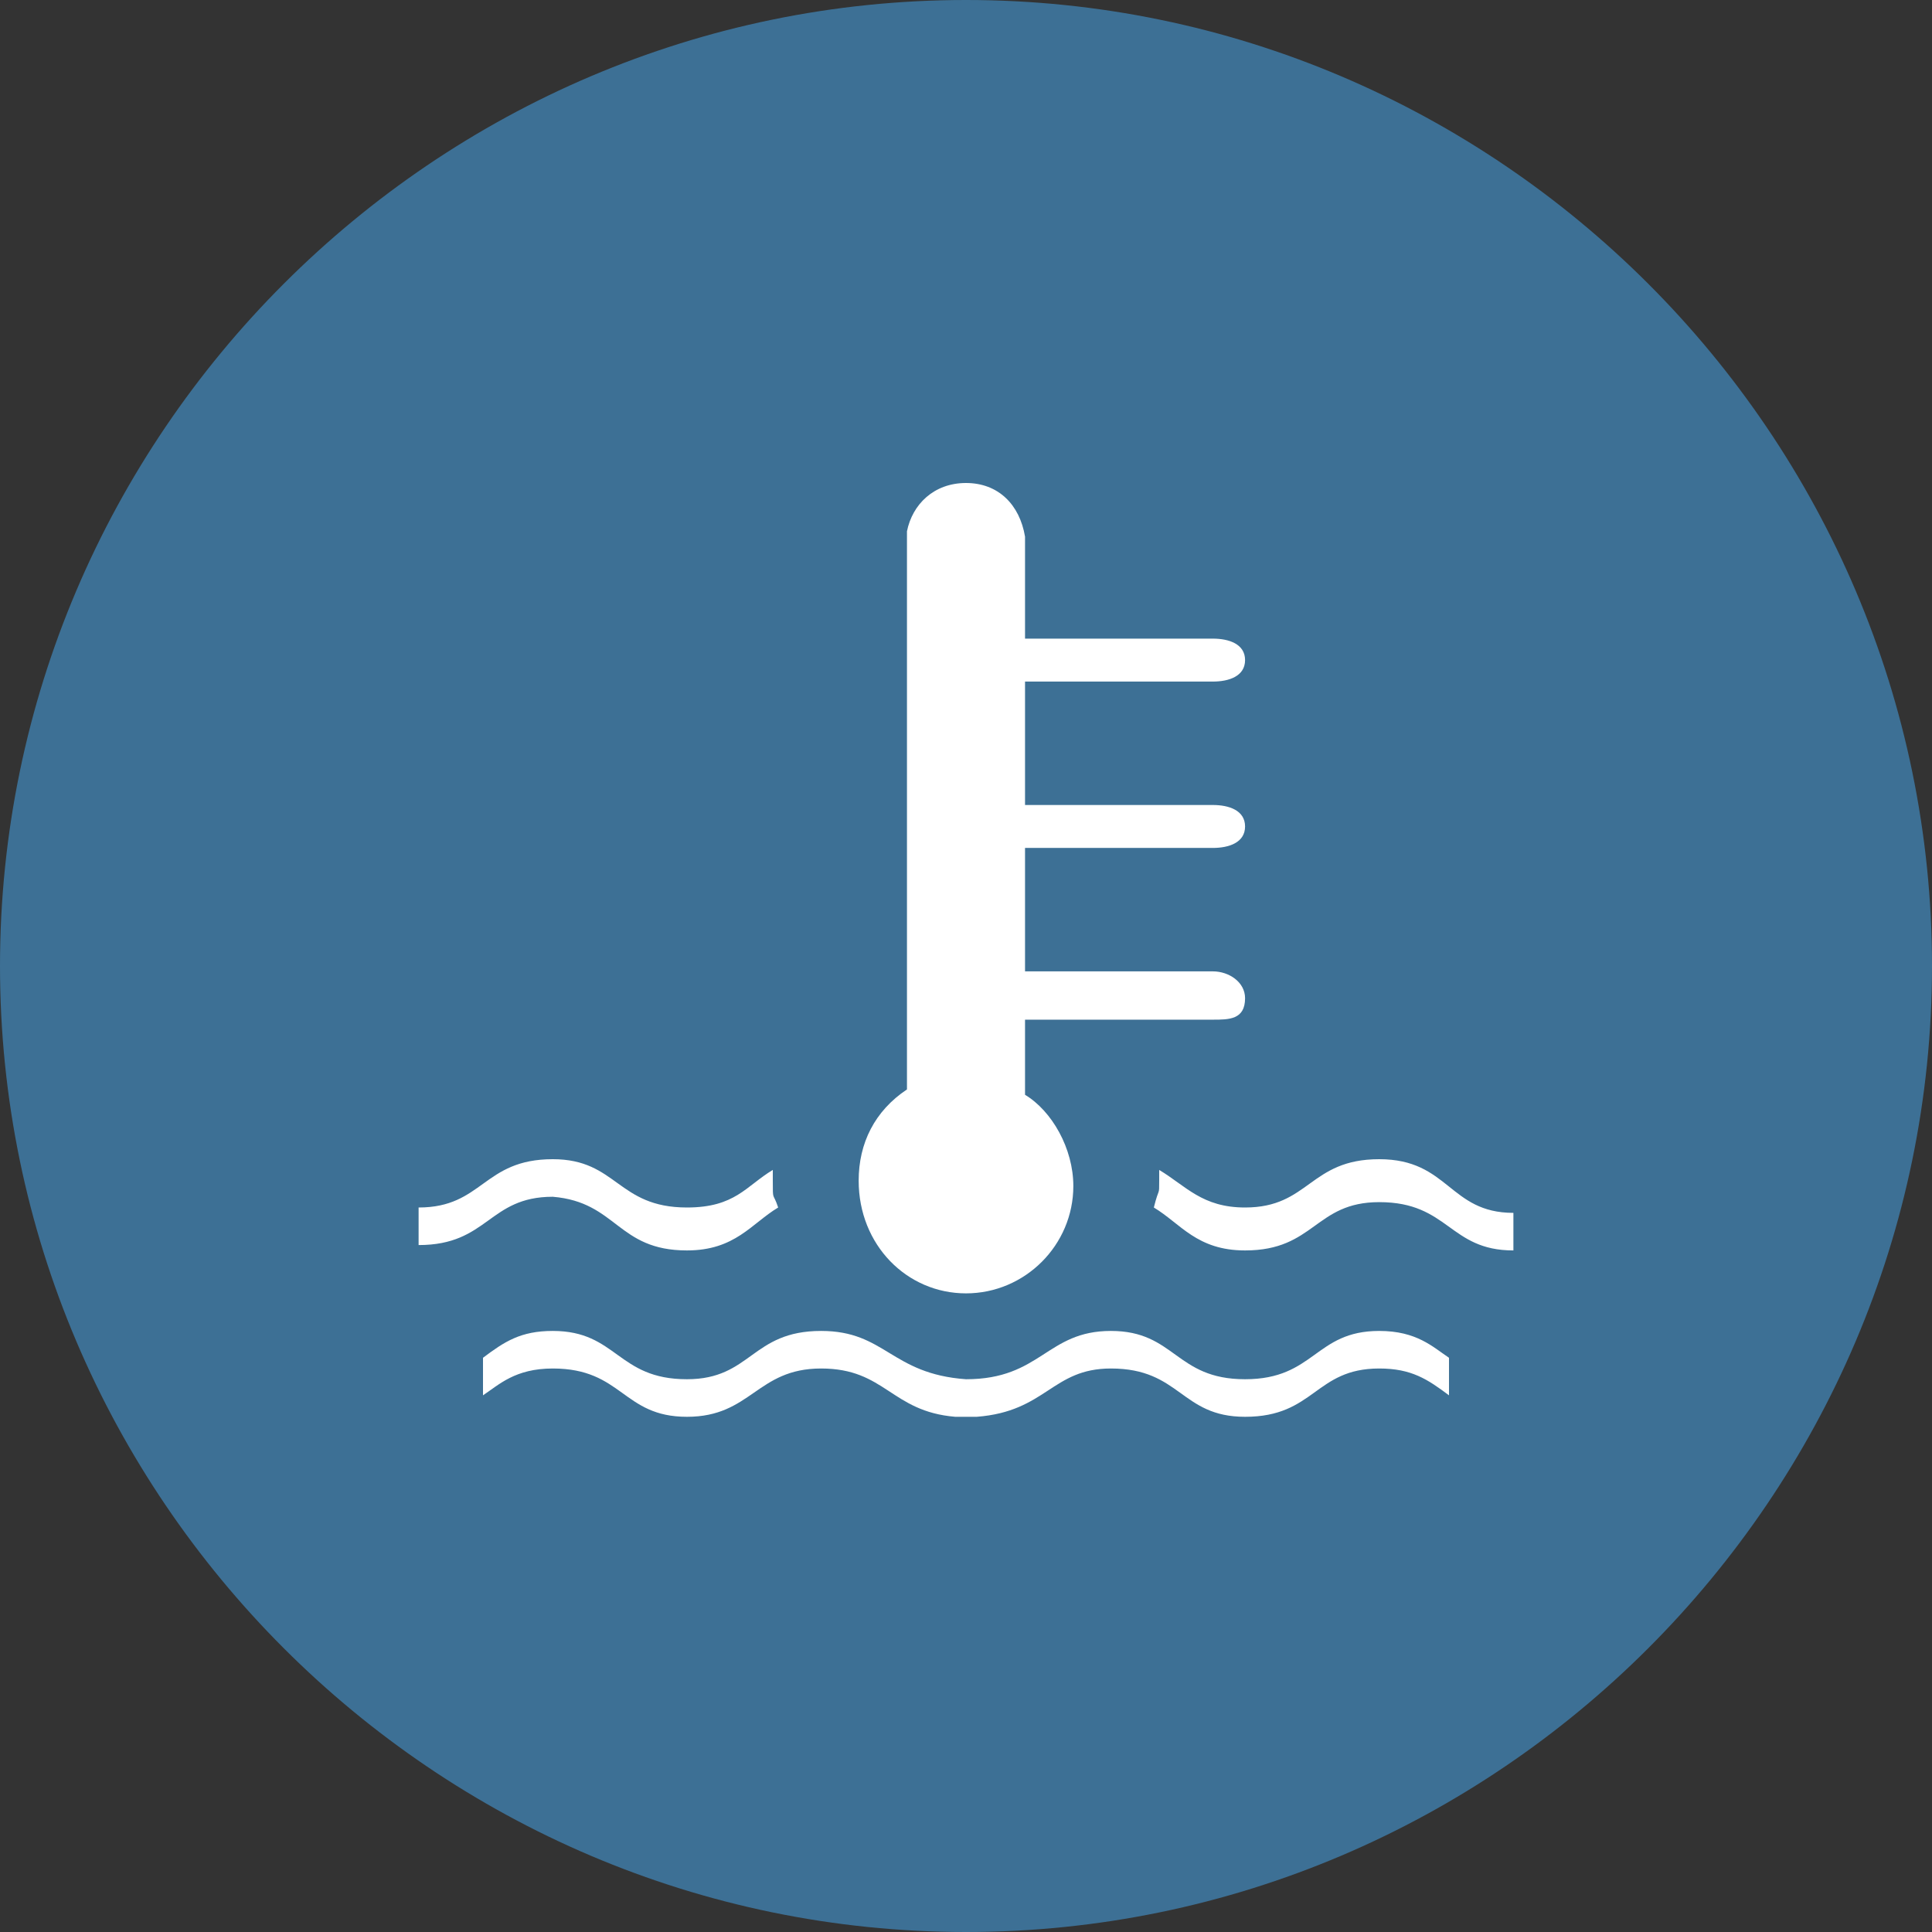 <?xml version="1.0" encoding="utf-8"?>
<!-- Generator: Adobe Illustrator 19.2.1, SVG Export Plug-In . SVG Version: 6.00 Build 0)  -->
<svg version="1.1" id="Слой_1" xmlns="http://www.w3.org/2000/svg" xmlns:xlink="http://www.w3.org/1999/xlink" x="0px" y="0px"
	 viewBox="0 0 36 36" style="enable-background:new 0 0 36 36;" xml:space="preserve">
<rect x="0" y="0" width="36" height="36" fill="#333333" stroke="none"/>
<style type="text/css">
	.st0{fill:#3d7095;}
	.st1{fill:#ffffff;}
</style>
<path class="st0" d="M18,36L18,36C8.1,36,0,27.9,0,18v0C0,8.1,8.1,0,18,0h0c9.9,0,18,8.1,18,18v0C36,27.9,27.9,36,18,36z"/>
<path class="st1" d="M12.8,23.3c0.9,0,1.2-0.5,1.7-0.8c-0.1-0.3-0.1-0.1-0.1-0.5c0-0.1,0-0.2,0-0.2c-0.5,0.3-0.7,0.7-1.6,0.7
	c-1.3,0-1.3-0.9-2.5-0.9c-1.3,0-1.3,0.9-2.5,0.9v0.7c1.3,0,1.3-0.9,2.5-0.9C11.5,22.4,11.5,23.3,12.8,23.3z M18,24.1
	c1.1,0,2-0.9,2-2c0-0.7-0.4-1.4-0.9-1.7V19h3.5c0.3,0,0.6,0,0.6-0.4c0-0.3-0.3-0.5-0.6-0.5h-3.5v-2.3h3.5c0.3,0,0.6-0.1,0.6-0.4
	c0-0.3-0.3-0.4-0.6-0.4h-3.5v-2.3h3.5c0.3,0,0.6-0.1,0.6-0.4c0-0.3-0.3-0.4-0.6-0.4h-3.5V10h0C19,9.4,18.6,9,18,9
	c-0.6,0-1,0.4-1.1,0.9h0v10.4c-0.6,0.4-0.9,1-0.9,1.7C16,23.2,16.9,24.1,18,24.1z M23.2,25.7c-1.3,0-1.3-0.9-2.5-0.9
	c-1.2,0-1.3,0.9-2.7,0.9c-1.4-0.1-1.5-0.9-2.7-0.9c-1.3,0-1.3,0.9-2.5,0.9c-1.3,0-1.3-0.9-2.5-0.9c-0.6,0-0.9,0.2-1.3,0.5V26
	c0.3-0.2,0.6-0.5,1.3-0.5c1.3,0,1.3,0.9,2.5,0.9s1.3-0.9,2.5-0.9c1.2,0,1.3,0.8,2.5,0.9c0,0,0.1,0,0.2,0c0.1,0,0.2,0,0.2,0
	c1.3-0.1,1.4-0.9,2.5-0.9c1.3,0,1.3,0.9,2.5,0.9c1.3,0,1.3-0.9,2.5-0.9c0.6,0,0.9,0.2,1.3,0.5v-0.7c-0.3-0.2-0.6-0.5-1.3-0.5
	C24.5,24.8,24.5,25.7,23.2,25.7z M25.7,21.6c-1.3,0-1.3,0.9-2.5,0.9c-0.8,0-1.1-0.4-1.6-0.7c0,0.1,0,0.2,0,0.2c0,0.3,0,0.1-0.1,0.5
	c0.5,0.3,0.8,0.8,1.7,0.8c1.3,0,1.3-0.9,2.5-0.9c1.3,0,1.3,0.9,2.5,0.9v-0.7C27,22.6,27,21.6,25.7,21.6z"/>
</svg>
